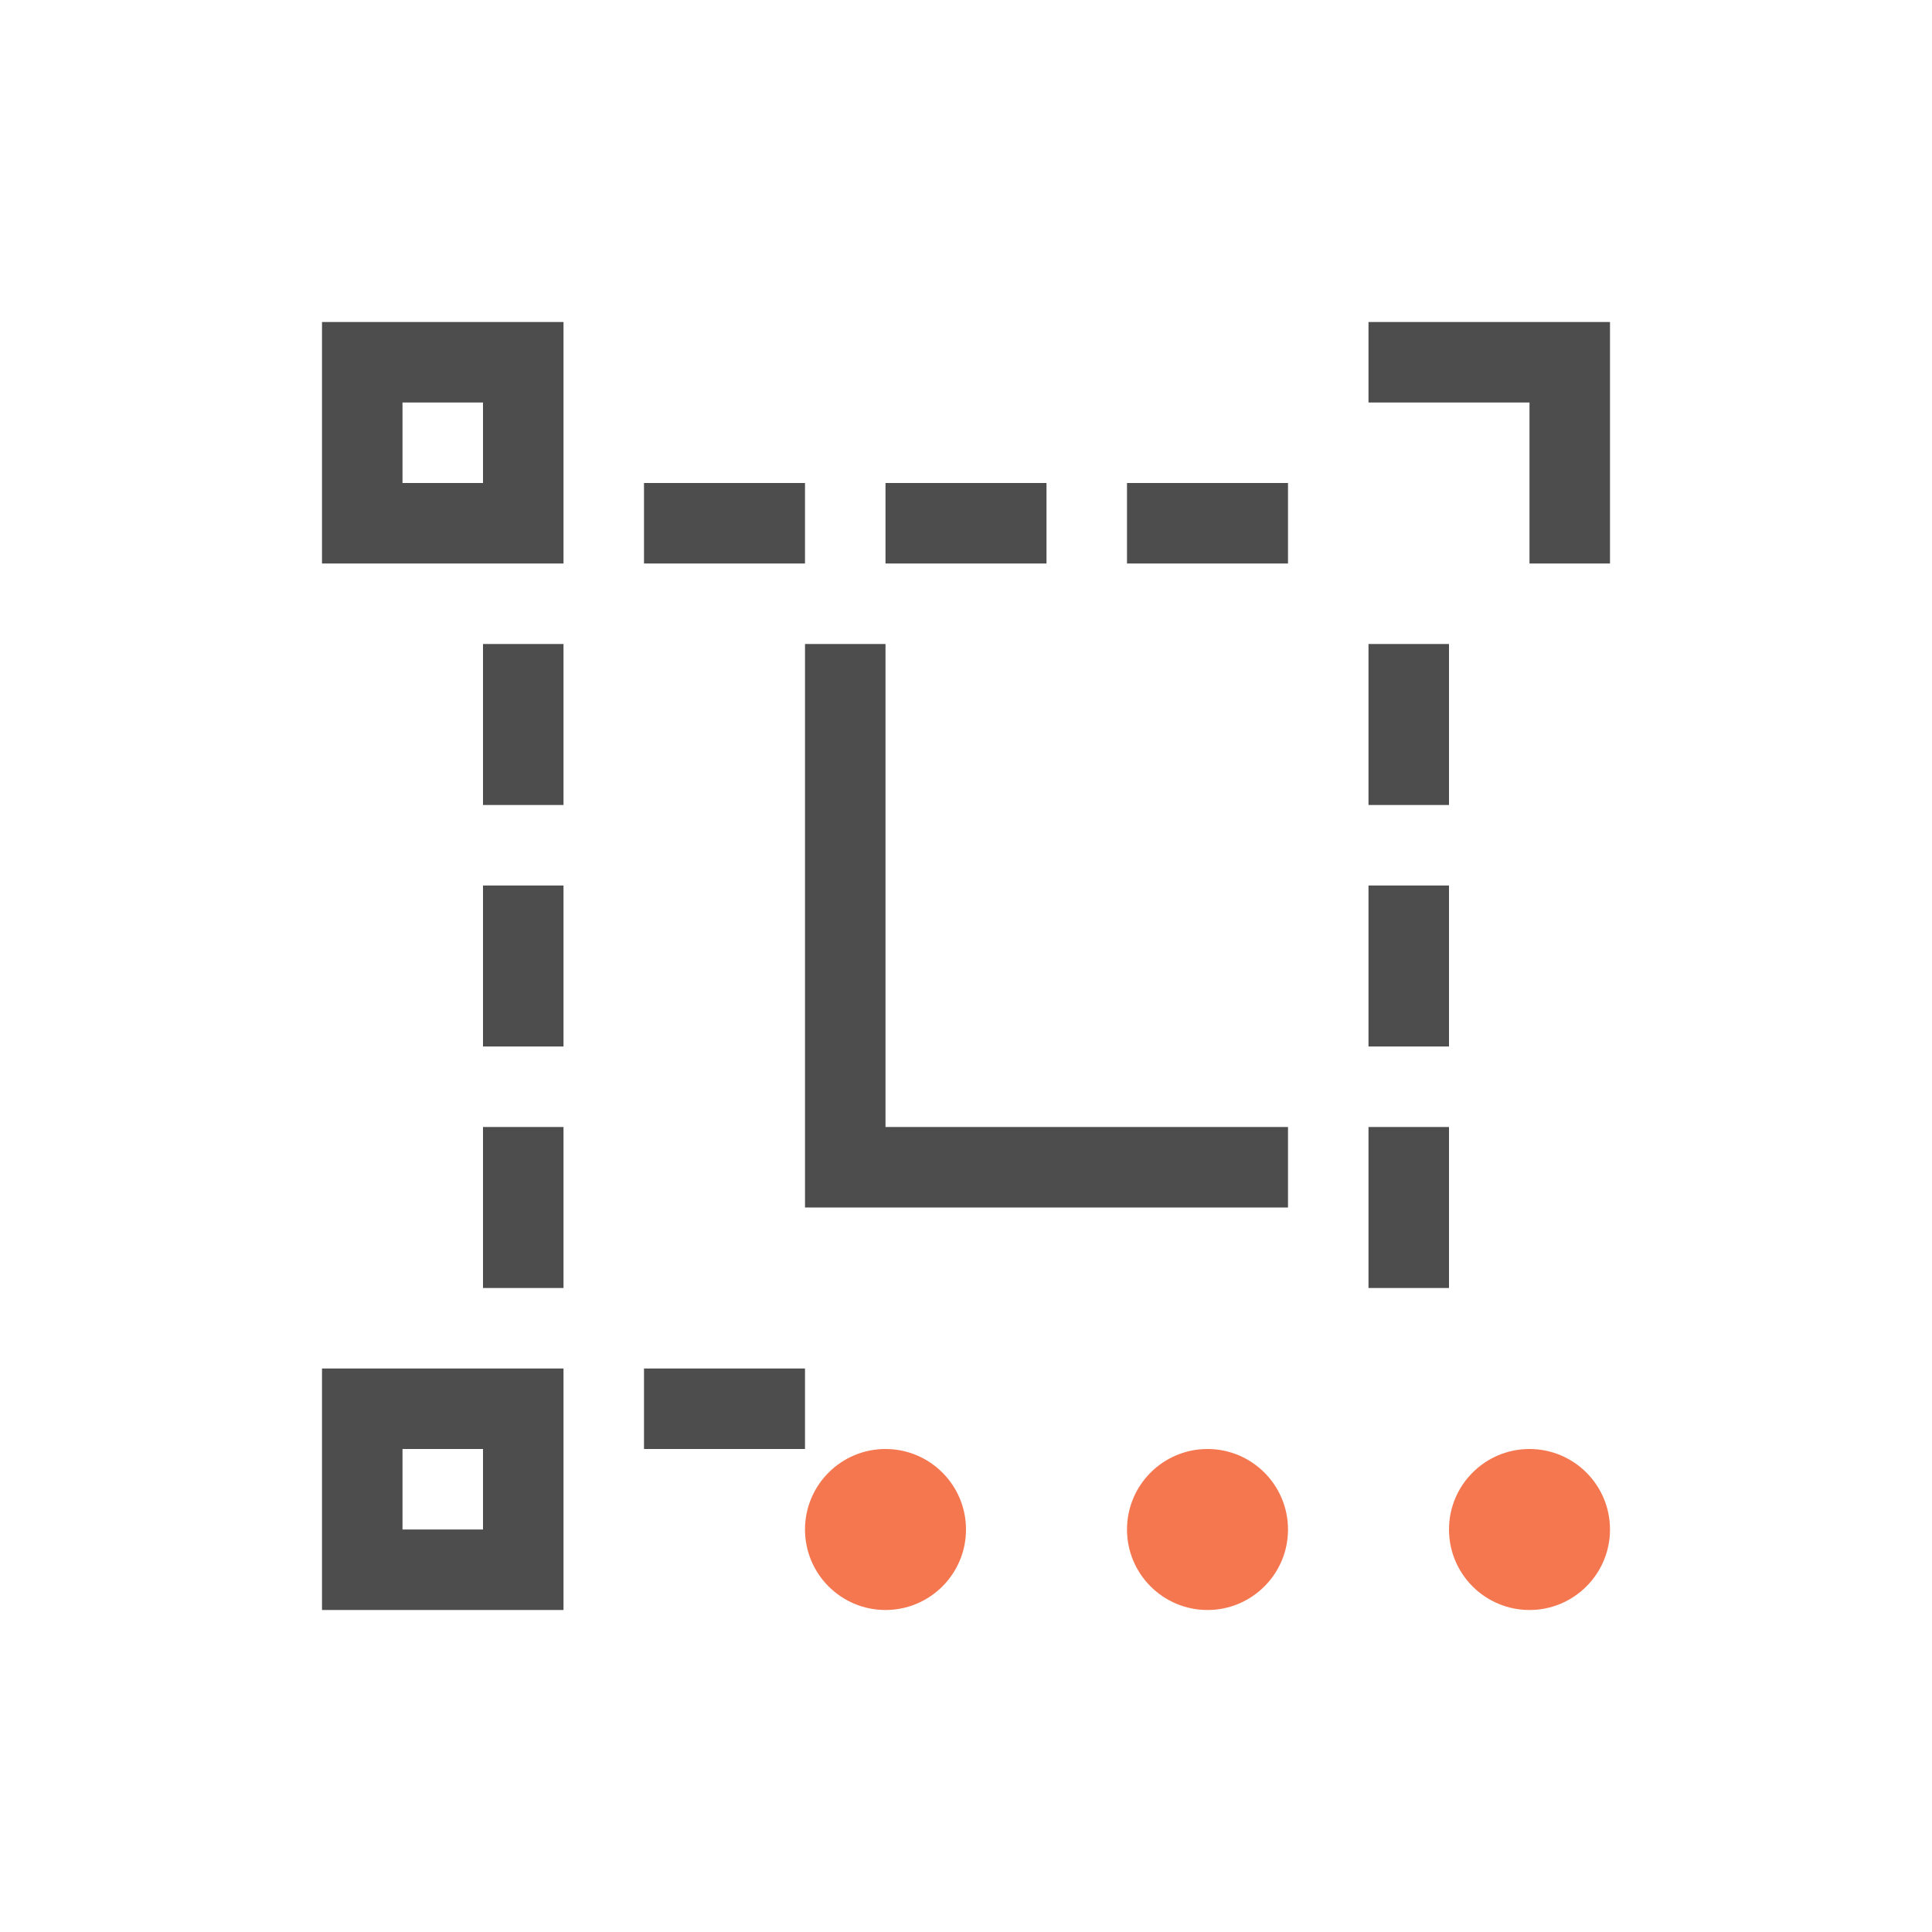 <?xml version="1.0" encoding="UTF-8" standalone="no"?>
<!-- Created with Inkscape (http://www.inkscape.org/) -->

<svg
   xmlns:dc="http://purl.org/dc/elements/1.1/"
   xmlns:cc="http://creativecommons.org/ns#"
   xmlns:rdf="http://www.w3.org/1999/02/22-rdf-syntax-ns#"
   xmlns:svg="http://www.w3.org/2000/svg"
   xmlns="http://www.w3.org/2000/svg"
   xmlns:xlink="http://www.w3.org/1999/xlink"
   xmlns:sodipodi="http://sodipodi.sourceforge.net/DTD/sodipodi-0.dtd"
   xmlns:inkscape="http://www.inkscape.org/namespaces/inkscape"
   width="24"
   height="24"
   id="svg3760"
   version="1.1"
   inkscape:version="0.48.4 r9939"
   sodipodi:docname="lc_transformdialog.svg">
  <defs
     id="defs3762">
    <linearGradient
       inkscape:collect="always"
       id="linearGradient4344">
      <stop
         style="stop-color:#ed868d;stop-opacity:1"
         offset="0"
         id="stop4346" />
      <stop
         style="stop-color:#fbe6e8;stop-opacity:1"
         offset="1"
         id="stop4348" />
    </linearGradient>
    <linearGradient
       id="linearGradient4435"
       inkscape:collect="always">
      <stop
         id="stop4437"
         offset="0"
         style="stop-color:#c61423;stop-opacity:1" />
      <stop
         id="stop4439"
         offset="1"
         style="stop-color:#dc2b41;stop-opacity:1" />
    </linearGradient>
    <linearGradient
       inkscape:collect="always"
       xlink:href="#linearGradient4400"
       id="linearGradient4394"
       x1="20"
       y1="20"
       x2="44"
       y2="44"
       gradientUnits="userSpaceOnUse"
       gradientTransform="translate(0,-7)" />
    <linearGradient
       id="linearGradient4400"
       inkscape:collect="always">
      <stop
         id="stop4402"
         offset="0"
         style="stop-color:#020303;stop-opacity:1" />
      <stop
         id="stop4404"
         offset="1"
         style="stop-color:#424649;stop-opacity:0" />
    </linearGradient>
    <linearGradient
       inkscape:collect="always"
       xlink:href="#linearGradient4344"
       id="linearGradient4179"
       x1="768.857"
       y1="201.934"
       x2="768.857"
       y2="177.934"
       gradientUnits="userSpaceOnUse"
       gradientTransform="translate(0,-7)" />
    <linearGradient
       gradientTransform="matrix(-1.405,0,0,1.405,804.695,154.096)"
       inkscape:collect="always"
       xlink:href="#linearGradient4435"
       id="linearGradient4416"
       x1="26.212"
       y1="44"
       x2="26.212"
       y2="7"
       gradientUnits="userSpaceOnUse" />
    <linearGradient
       inkscape:collect="always"
       id="linearGradient4344-0">
      <stop
         style="stop-color:#ed868d;stop-opacity:1"
         offset="0"
         id="stop4346-8" />
      <stop
         style="stop-color:#fbe6e8;stop-opacity:1"
         offset="1"
         id="stop4348-9" />
    </linearGradient>
    <linearGradient
       id="linearGradient4435-3"
       inkscape:collect="always">
      <stop
         id="stop4437-3"
         offset="0"
         style="stop-color:#c61423;stop-opacity:1" />
      <stop
         id="stop4439-7"
         offset="1"
         style="stop-color:#dc2b41;stop-opacity:1" />
    </linearGradient>
    <linearGradient
       inkscape:collect="always"
       xlink:href="#linearGradient4400-7"
       id="linearGradient4394-8"
       x1="20"
       y1="20"
       x2="44"
       y2="44"
       gradientUnits="userSpaceOnUse"
       gradientTransform="translate(0,-7)" />
    <linearGradient
       id="linearGradient4400-7"
       inkscape:collect="always">
      <stop
         id="stop4402-9"
         offset="0"
         style="stop-color:#020303;stop-opacity:1" />
      <stop
         id="stop4404-4"
         offset="1"
         style="stop-color:#424649;stop-opacity:0" />
    </linearGradient>
    <linearGradient
       inkscape:collect="always"
       xlink:href="#linearGradient4344-0"
       id="linearGradient4179-4"
       x1="768.857"
       y1="201.934"
       x2="768.857"
       y2="177.934"
       gradientUnits="userSpaceOnUse"
       gradientTransform="translate(0,-7)" />
    <linearGradient
       gradientTransform="matrix(-1.405,0,0,1.405,804.695,154.096)"
       inkscape:collect="always"
       xlink:href="#linearGradient4435-3"
       id="linearGradient4416-2"
       x1="26.212"
       y1="44"
       x2="26.212"
       y2="7"
       gradientUnits="userSpaceOnUse" />
  </defs>
  <sodipodi:namedview
     id="base"
     pagecolor="#ffffff"
     bordercolor="#666666"
     borderopacity="1.0"
     inkscape:pageopacity="0.0"
     inkscape:pageshadow="2"
     inkscape:zoom="24.451298"
     inkscape:cx="8.4265444"
     inkscape:cy="4.1614052"
     inkscape:document-units="px"
     inkscape:current-layer="layer1"
     showgrid="true"
     fit-margin-top="0"
     fit-margin-left="0"
     fit-margin-right="0"
     fit-margin-bottom="0"
     inkscape:window-width="1167"
     inkscape:window-height="1053"
     inkscape:window-x="56"
     inkscape:window-y="0"
     inkscape:window-maximized="0"
     inkscape:showpageshadow="false"
     showguides="true"
     inkscape:object-paths="true"
     inkscape:snap-bbox="true"
     inkscape:snap-global="true">
    <inkscape:grid
       type="xygrid"
       id="grid4106"
       originx="1.8863594e-05px"
       originy="-1.7016406e-05px" />
    <sodipodi:guide
       position="3,21"
       orientation="0,18"
       id="guide4229" />
    <sodipodi:guide
       position="21,21"
       orientation="18,0"
       id="guide4231" />
    <sodipodi:guide
       position="35,3"
       orientation="0,-18"
       id="guide4233" />
    <sodipodi:guide
       position="3,3"
       orientation="-18,0"
       id="guide4235" />
    <sodipodi:guide
       position="20,4"
       orientation="0,-16"
       id="guide4241" />
    <sodipodi:guide
       position="4,20"
       orientation="6,0"
       id="guide4155" />
    <sodipodi:guide
       position="20,20"
       orientation="0,-6"
       id="guide4169" />
  </sodipodi:namedview>
  <g
     inkscape:label="Capa 1"
     inkscape:groupmode="layer"
     id="layer1"
     transform="translate(-550.286,-606.648)">
    <path
       style="fill:#4d4d4d;fill-opacity:1;stroke:none"
       d="M 4 4 L 4 6 L 4 7 L 7 7 L 7 6 L 7 4 L 5 4 L 4 4 z M 17 4 L 17 5 L 19 5 L 19 7 L 20 7 L 20 5 L 20 4 L 17 4 z M 5 5 L 6 5 L 6 6 L 5 6 L 5 5 z M 8 6 L 8 7 L 10 7 L 10 6 L 8 6 z M 11 6 L 11 7 L 13 7 L 13 6 L 11 6 z M 14 6 L 14 7 L 16 7 L 16 6 L 14 6 z M 6 8 L 6 10 L 7 10 L 7 8 L 6 8 z M 10 8 L 10 15 L 11 15 L 16 15 L 16 14 L 11 14 L 11 8 L 10 8 z M 17 8 L 17 10 L 18 10 L 18 8 L 17 8 z M 6 11 L 6 13 L 7 13 L 7 11 L 6 11 z M 17 11 L 17 13 L 18 13 L 18 11 L 17 11 z M 6 14 L 6 16 L 7 16 L 7 14 L 6 14 z M 17 14 L 17 16 L 18 16 L 18 14 L 17 14 z M 4 17 L 4 18 L 4 20 L 5 20 L 6 20 L 7 20 L 7 17 L 4 17 z M 8 17 L 8 18 L 10 18 L 10 17 L 8 17 z M 5 18 L 6 18 L 6 19 L 5 19 L 5 18 z "
       transform="translate(550.286,606.648)"
       id="rect4150" />
    <path
       style="color:#000000;fill:#f47750;fill-opacity:1;fill-rule:nonzero;stroke:none;stroke-width:2;marker:none;visibility:visible;display:inline;overflow:visible;enable-background:accumulate"
       d="M 11 18 C 10.448 18 10 18.448 10 19 C 10 19.552 10.448 20 11 20 C 11.552 20 12 19.552 12 19 C 12 18.448 11.552 18 11 18 z M 15 18 C 14.448 18 14 18.448 14 19 C 14 19.552 14.448 20 15 20 C 15.552 20 16 19.552 16 19 C 16 18.448 15.552 18 15 18 z M 19 18 C 18.448 18 18 18.448 18 19 C 18 19.552 18.448 20 19 20 C 19.552 20 20 19.552 20 19 C 20 18.448 19.552 18 19 18 z "
       transform="translate(550.286,606.648)"
       id="path3016" />
  </g>
</svg>
